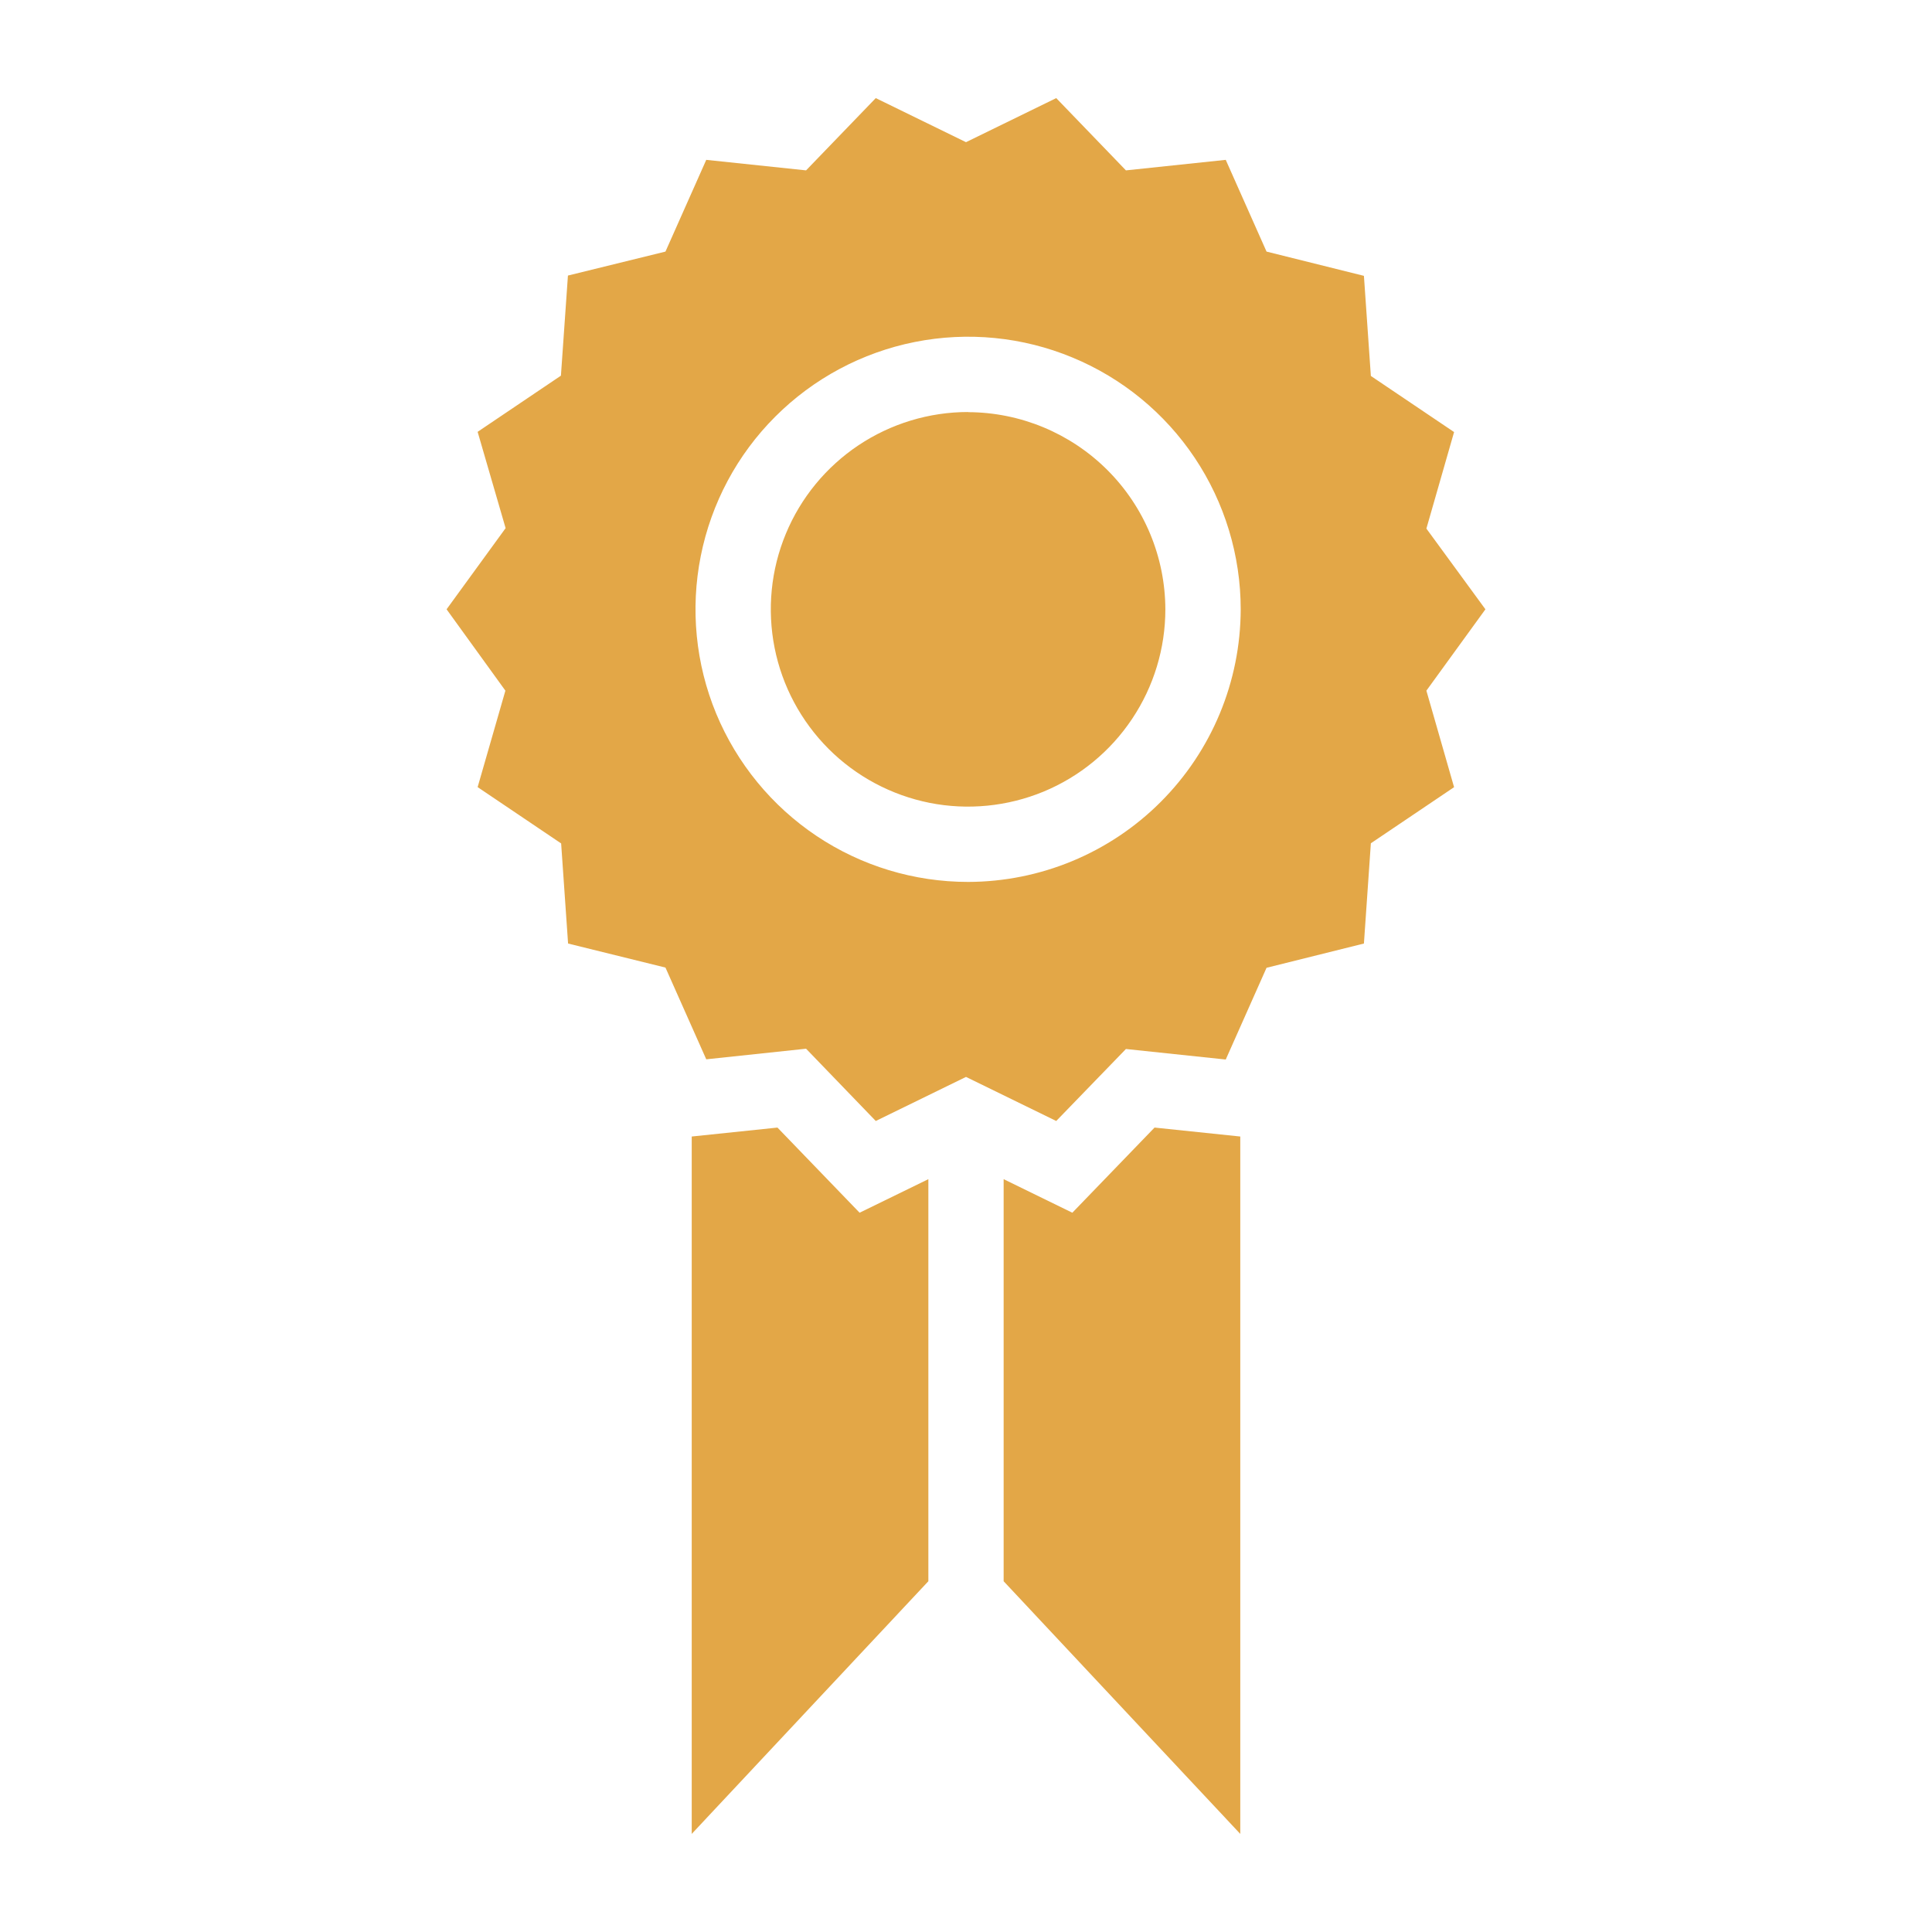 <svg width="27" height="27" viewBox="0 0 27 27" fill="none" xmlns="http://www.w3.org/2000/svg">
<g id="&#240;&#159;&#166;&#134; icon &#34;achievement&#34;">
<path id="Vector" d="M0 0H27V27H0V0Z" fill="white"/>
<path id="Vector_2" d="M16.135 15.758L17.333 15.883V25.629L14.026 22.098V16.479L14.986 16.948L16.135 15.758ZM10.865 15.758L9.667 15.883V25.629L12.974 22.098V16.479L12.013 16.948L10.865 15.758ZM19.934 9.652L20.321 11.001L19.158 11.785L19.061 13.186L17.7 13.525L17.13 14.807L15.735 14.66L14.761 15.666L13.5 15.05L12.239 15.666L11.265 14.656L9.87 14.804L9.3 13.522L7.939 13.186L7.842 11.787L6.675 11L7.063 9.652L6.241 8.515L7.066 7.381L6.675 6.035L7.839 5.25L7.937 3.851L9.3 3.516L9.87 2.234L11.265 2.381L12.239 1.371L13.5 1.987L14.761 1.371L15.735 2.381L17.13 2.234L17.7 3.516L19.061 3.855L19.158 5.254L20.321 6.038L19.934 7.387L20.759 8.515L19.934 9.652ZM17.339 8.515C17.339 7.762 17.115 7.025 16.697 6.399C16.278 5.772 15.683 5.284 14.987 4.996C14.291 4.707 13.525 4.632 12.786 4.779C12.047 4.926 11.368 5.289 10.835 5.822C10.302 6.354 9.94 7.033 9.793 7.772C9.646 8.511 9.721 9.277 10.009 9.973C10.298 10.669 10.786 11.264 11.412 11.683C12.039 12.102 12.775 12.325 13.529 12.325C14.539 12.323 15.507 11.922 16.221 11.207C16.935 10.493 17.337 9.525 17.339 8.515ZM13.529 5.758C12.984 5.758 12.451 5.92 11.997 6.223C11.544 6.526 11.19 6.957 10.982 7.46C10.773 7.964 10.719 8.518 10.825 9.053C10.931 9.588 11.194 10.079 11.579 10.465C11.965 10.851 12.456 11.113 12.991 11.22C13.526 11.326 14.08 11.271 14.584 11.063C15.088 10.854 15.518 10.501 15.821 10.047C16.124 9.594 16.286 9.061 16.286 8.515C16.284 7.785 15.993 7.085 15.476 6.569C14.959 6.053 14.259 5.762 13.529 5.76V5.758Z" fill="#E3A747"/>
</g>
</svg>
